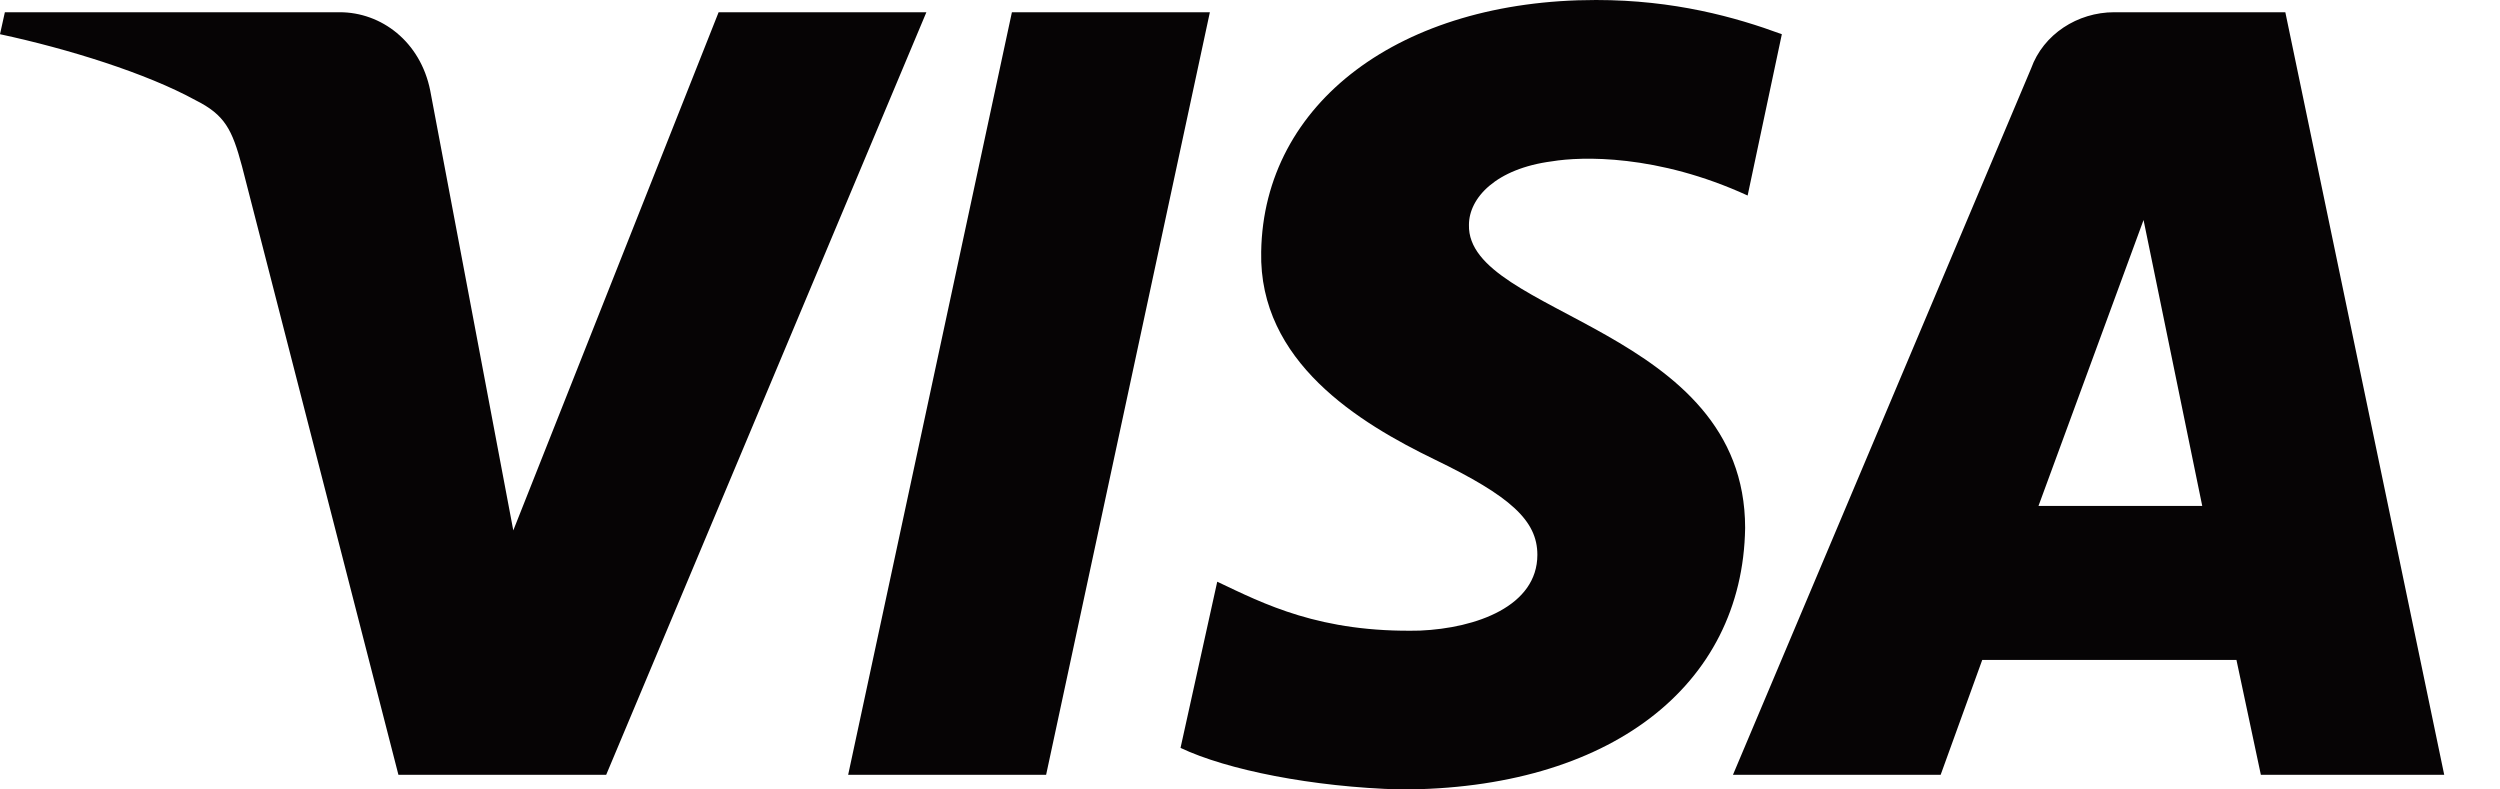 <svg width="38" height="12" viewBox="0 0 38 12" fill="none" xmlns="http://www.w3.org/2000/svg">
<path d="M19.17 3.827C19.133 5.498 20.656 6.427 21.808 6.985C22.96 7.542 23.368 7.913 23.368 8.433C23.368 9.214 22.44 9.548 21.585 9.585C20.062 9.622 19.207 9.176 18.502 8.842L17.944 11.368C18.65 11.703 19.951 11.963 21.288 12C24.446 12 26.489 10.44 26.526 8.025C26.526 4.978 22.291 4.793 22.328 3.418C22.328 3.009 22.737 2.563 23.591 2.452C24.037 2.378 25.189 2.341 26.564 2.972L27.084 0.52C26.378 0.26 25.449 9.53674e-07 24.26 9.53674e-07C21.288 9.53674e-07 19.207 1.56 19.17 3.827ZM32.136 0.186C31.579 0.186 31.059 0.52 30.873 1.04L26.341 11.777H29.498L30.13 10.031H33.994L34.365 11.777H37.152L34.737 0.186H32.136ZM32.582 3.344L33.474 7.69H30.985L32.582 3.344ZM15.381 0.186L12.892 11.777H15.901L18.39 0.186H15.381ZM10.923 0.186L7.802 8.062L6.539 1.375C6.39 0.632 5.796 0.186 5.164 0.186H0.074L0 0.52C1.04 0.743 2.229 1.115 2.972 1.523C3.418 1.746 3.529 1.969 3.678 2.526L6.056 11.777H9.214L14.081 0.186H10.923Z" fill="#060405"/>
</svg>
